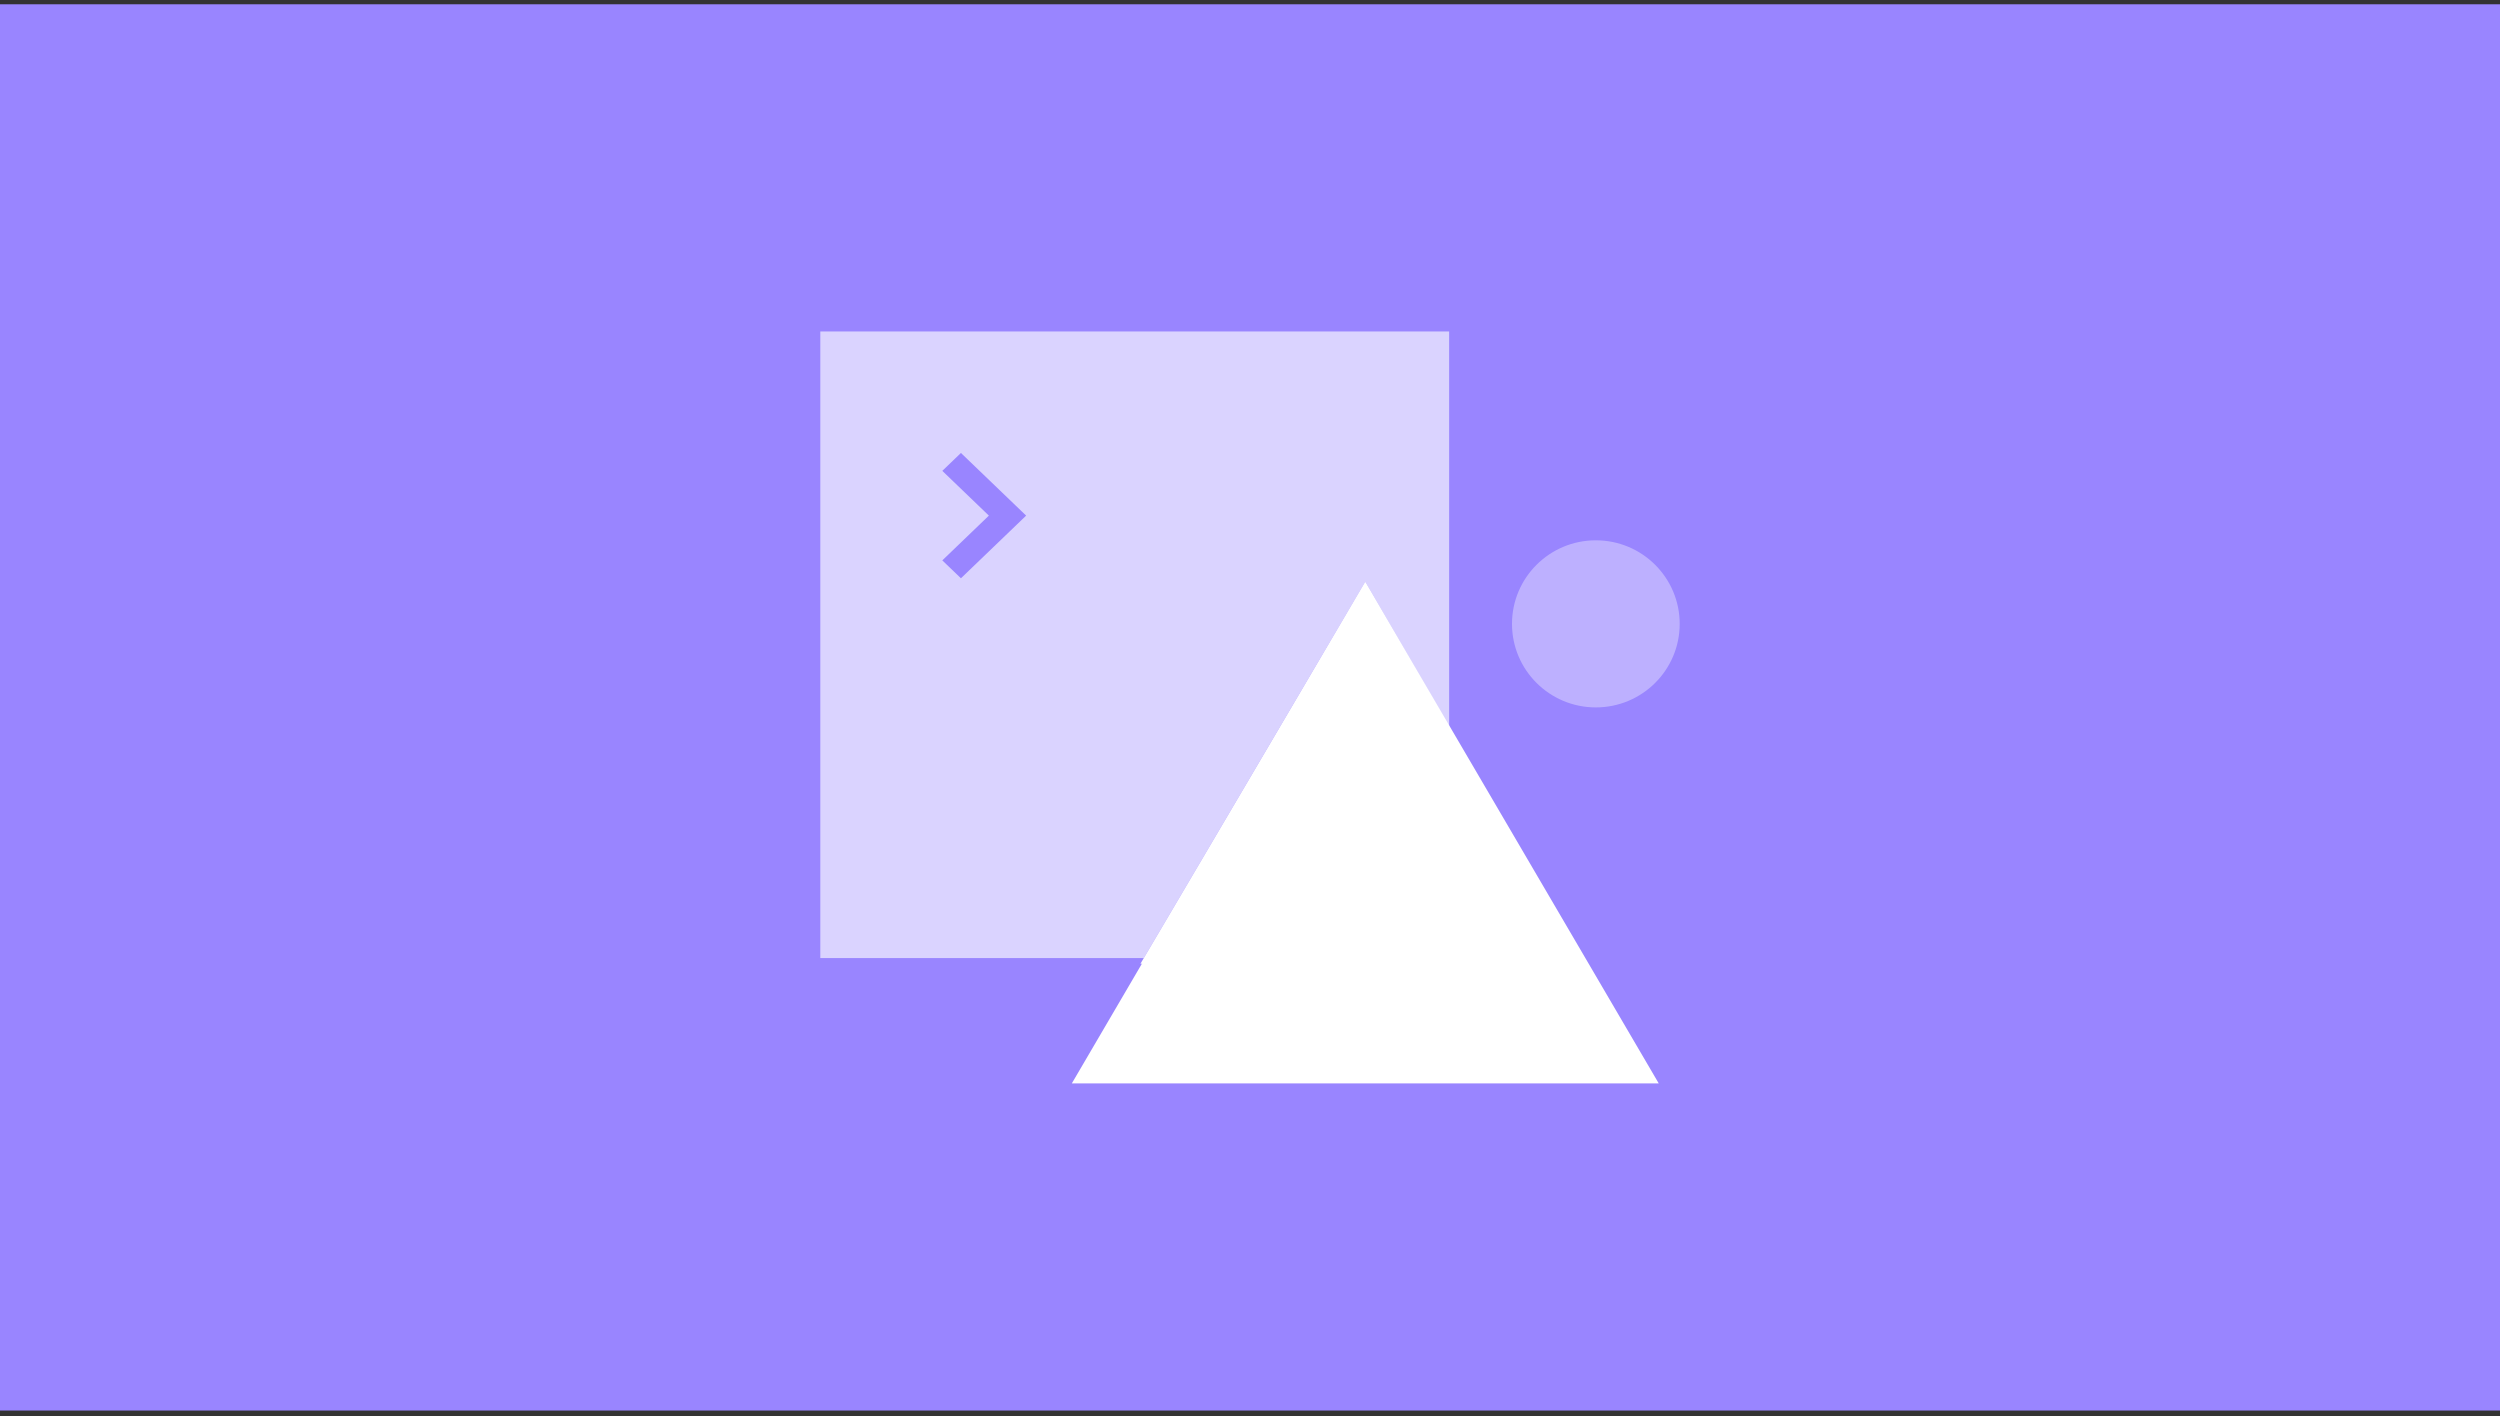 <svg width="256" height="145" viewBox="0 0 256 145" fill="none" xmlns="http://www.w3.org/2000/svg">
<rect x="0" y="0" width="256" height="145" fill="#333333" stroke="none"/>
<rect y="0.439" width="256" height="144" fill="#9985FF"/>
<path d="M172 63.884C172 68.609 168.156 72.439 163.414 72.439C158.673 72.439 154.829 68.609 154.829 63.884C154.829 59.159 158.673 55.328 163.414 55.328C168.156 55.328 172 59.159 172 63.884Z" fill="#BDB0FF"/>
<path opacity="0.64" fill-rule="evenodd" clip-rule="evenodd" d="M148.391 33.939H84V98.105H148.391V33.939ZM105.077 52.799L98.4 59.216L96.492 57.383L101.261 52.799L96.492 48.216L98.4 46.383L105.077 52.799Z" fill="white"/>
<path fill-rule="evenodd" clip-rule="evenodd" d="M148.391 74.424V98.689H116.782L139.806 59.606L148.391 74.424Z" fill="#9985FF"/>
<path fill-rule="evenodd" clip-rule="evenodd" d="M148.391 74.424V98.689H116.782L139.806 59.606L148.391 74.424Z" fill="white"/>
<path d="M139.805 59.606L169.854 110.939H109.756L139.805 59.606Z" fill="white"/>
</svg>
